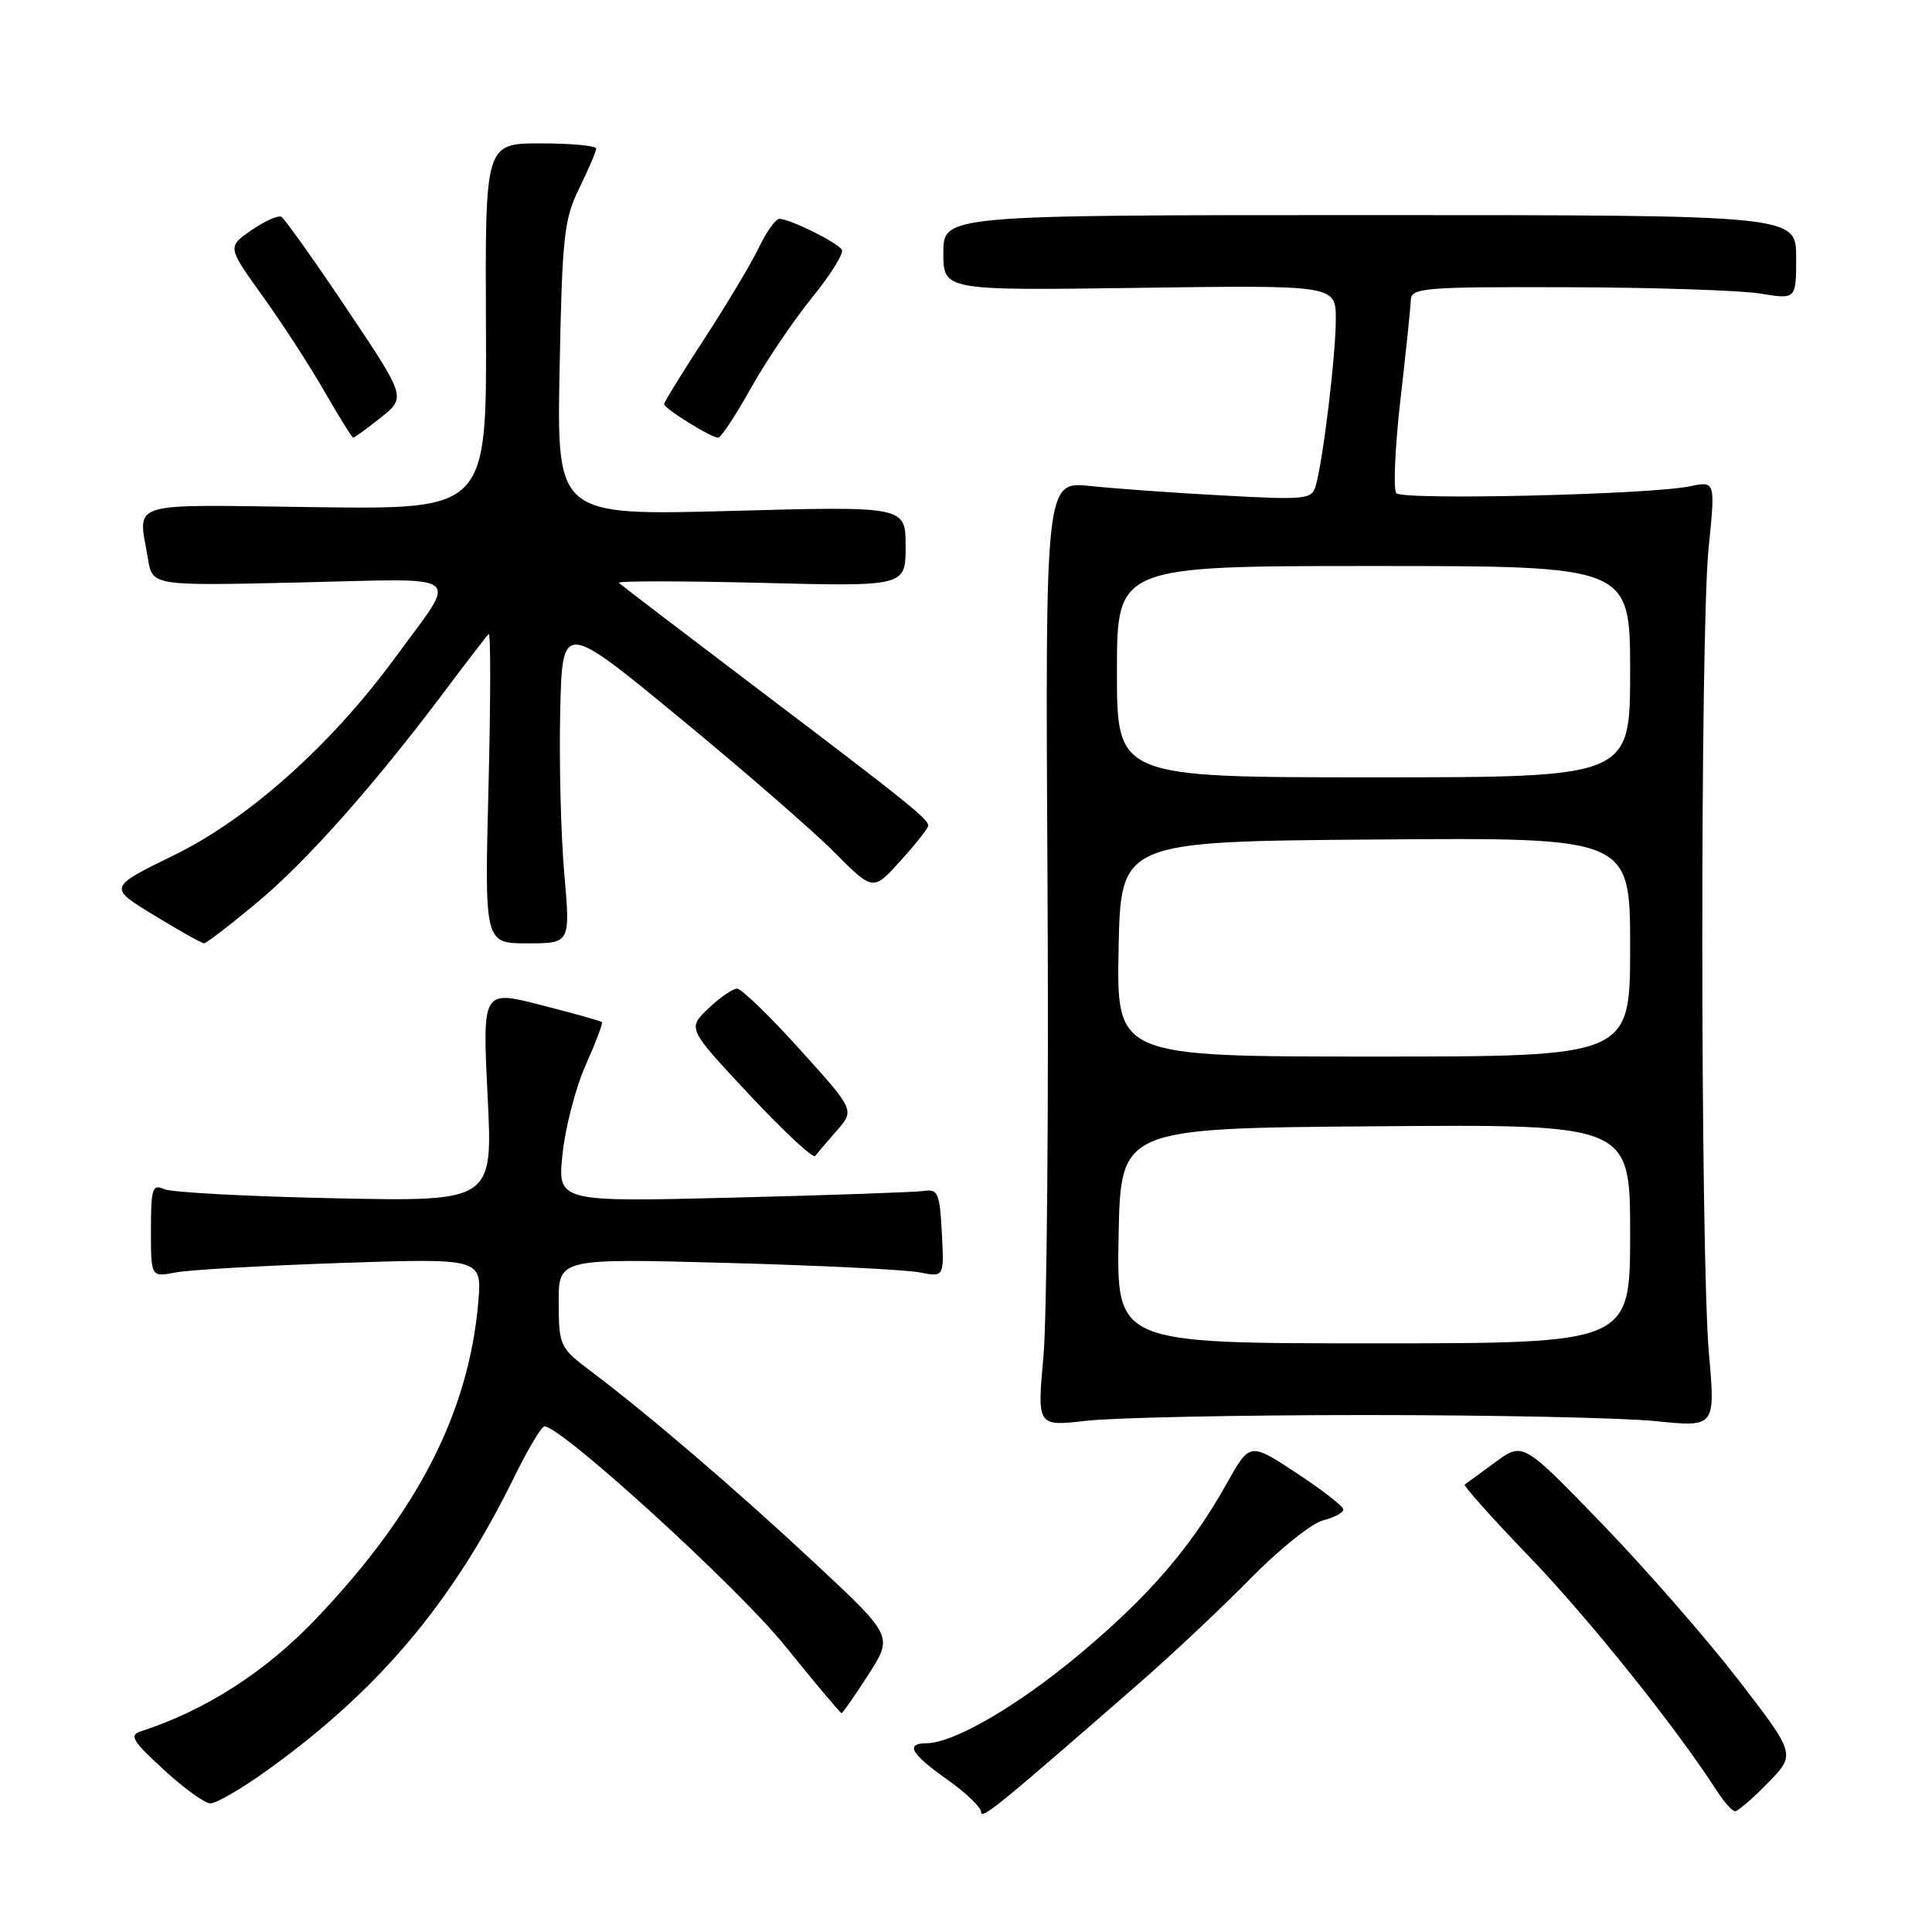 <?xml version="1.0" encoding="UTF-8" standalone="no"?>
<!DOCTYPE svg PUBLIC "-//W3C//DTD SVG 1.1//EN" "http://www.w3.org/Graphics/SVG/1.1/DTD/svg11.dtd" >
<svg xmlns="http://www.w3.org/2000/svg" xmlns:xlink="http://www.w3.org/1999/xlink" version="1.1" viewBox="0 0 256 256">
 <g >
 <path fill="currentColor"
d=" M 151.16 222.85 C 155.37 219.17 161.92 213.01 165.71 209.15 C 169.50 205.29 173.82 201.83 175.30 201.46 C 176.79 201.09 178.00 200.44 178.00 200.02 C 178.00 199.60 175.21 197.43 171.80 195.19 C 165.61 191.11 165.61 191.11 162.55 196.57 C 157.81 205.05 152.24 211.50 143.01 219.22 C 134.80 226.07 126.38 230.97 122.75 230.99 C 119.91 231.01 120.71 232.41 125.50 235.79 C 127.97 237.53 130.00 239.47 130.00 240.10 C 130.00 241.18 132.22 239.37 151.16 222.85 Z  M 234.27 236.23 C 237.95 232.46 237.95 232.46 230.36 222.61 C 226.18 217.20 218.05 207.88 212.28 201.91 C 201.79 191.06 201.79 191.06 198.15 193.74 C 196.14 195.21 194.32 196.55 194.09 196.70 C 193.87 196.85 197.70 201.15 202.61 206.24 C 210.43 214.35 222.10 228.91 227.46 237.25 C 228.43 238.76 229.54 240.00 229.91 240.00 C 230.29 240.00 232.25 238.30 234.27 236.23 Z  M 35.37 234.60 C 50.16 223.99 59.99 212.32 68.12 195.75 C 69.94 192.04 71.75 189.00 72.14 189.00 C 74.38 189.00 97.67 210.24 103.96 218.01 C 107.95 222.96 111.35 227.00 111.51 227.00 C 111.66 227.00 113.26 224.71 115.06 221.90 C 118.34 216.80 118.34 216.80 108.00 207.15 C 97.57 197.41 86.04 187.54 78.28 181.68 C 74.17 178.58 74.06 178.35 74.03 172.62 C 74.00 166.74 74.00 166.74 96.25 167.34 C 108.49 167.67 119.99 168.24 121.80 168.59 C 125.11 169.24 125.11 169.24 124.80 163.37 C 124.53 158.15 124.28 157.53 122.50 157.80 C 121.40 157.97 110.01 158.37 97.18 158.69 C 73.87 159.27 73.87 159.27 74.54 152.89 C 74.91 149.37 76.29 144.07 77.62 141.10 C 78.94 138.13 79.91 135.58 79.76 135.43 C 79.62 135.29 75.99 134.27 71.71 133.18 C 63.92 131.18 63.92 131.18 64.61 145.20 C 65.31 159.21 65.31 159.21 44.40 158.78 C 32.91 158.54 22.71 158.00 21.75 157.57 C 20.19 156.87 20.00 157.45 20.00 163.01 C 20.00 169.23 20.00 169.23 23.25 168.61 C 25.04 168.26 34.91 167.70 45.19 167.35 C 63.88 166.72 63.88 166.72 63.37 172.61 C 62.09 187.18 55.37 200.29 41.97 214.40 C 35.21 221.52 27.27 226.62 18.66 229.41 C 17.09 229.92 17.54 230.68 21.66 234.46 C 24.32 236.92 27.12 238.94 27.87 238.96 C 28.63 238.98 32.00 237.02 35.37 234.60 Z  M 181.00 187.50 C 197.78 187.50 215.06 187.86 219.40 188.31 C 227.30 189.11 227.30 189.11 226.44 179.31 C 225.30 166.21 225.26 83.84 226.40 72.61 C 227.30 63.73 227.30 63.73 223.90 64.44 C 218.62 65.54 185.90 66.31 185.02 65.35 C 184.60 64.88 184.84 59.33 185.56 53.00 C 186.29 46.67 186.91 40.71 186.94 39.75 C 187.00 38.14 188.65 38.00 207.75 38.06 C 219.16 38.09 230.64 38.47 233.25 38.90 C 238.00 39.68 238.00 39.68 238.00 34.09 C 238.00 28.50 238.00 28.50 181.50 28.50 C 125.00 28.50 125.00 28.50 125.00 33.50 C 125.00 38.50 125.00 38.50 151.00 38.14 C 177.00 37.78 177.00 37.78 177.00 42.32 C 177.00 47.07 175.30 61.14 174.33 64.40 C 173.81 66.17 172.99 66.25 162.14 65.66 C 155.74 65.32 147.80 64.75 144.50 64.40 C 138.50 63.77 138.50 63.77 138.80 117.13 C 138.97 146.49 138.72 174.67 138.26 179.76 C 137.42 189.01 137.42 189.01 143.96 188.26 C 147.56 187.84 164.22 187.50 181.00 187.50 Z  M 110.89 149.80 C 113.25 147.10 113.25 147.10 105.98 139.05 C 101.99 134.62 98.24 131.00 97.66 131.00 C 97.08 131.00 95.37 132.19 93.85 133.64 C 91.09 136.28 91.09 136.28 99.30 145.06 C 103.81 149.88 107.73 153.53 108.01 153.17 C 108.30 152.80 109.59 151.29 110.89 149.80 Z  M 34.03 119.62 C 40.61 114.15 49.52 104.11 58.99 91.50 C 61.88 87.65 64.47 84.28 64.75 84.00 C 65.03 83.72 65.02 92.84 64.73 104.25 C 64.20 125.00 64.20 125.00 69.89 125.00 C 75.58 125.00 75.58 125.00 74.77 115.75 C 74.32 110.66 74.08 101.06 74.23 94.40 C 74.50 82.31 74.50 82.31 90.00 95.07 C 98.53 102.09 107.79 110.14 110.59 112.96 C 115.69 118.09 115.69 118.09 119.34 114.04 C 121.35 111.82 123.00 109.73 123.00 109.41 C 123.00 108.52 120.04 106.14 100.50 91.35 C 90.60 83.85 82.28 77.50 82.00 77.23 C 81.72 76.97 90.16 76.97 100.75 77.23 C 120.00 77.72 120.00 77.72 120.00 72.39 C 120.00 67.07 120.00 67.07 96.89 67.70 C 73.78 68.32 73.78 68.32 74.15 48.91 C 74.49 31.28 74.73 29.08 76.76 24.93 C 77.99 22.42 79.00 20.06 79.00 19.68 C 79.00 19.31 75.69 19.00 71.64 19.00 C 64.28 19.00 64.28 19.00 64.39 43.25 C 64.50 67.50 64.50 67.50 41.75 67.20 C 16.35 66.87 18.32 66.26 19.61 74.07 C 20.20 77.63 20.20 77.63 39.71 77.18 C 62.11 76.67 60.76 75.63 52.45 87.02 C 43.99 98.61 33.00 108.45 23.13 113.28 C 14.33 117.58 14.33 117.58 20.42 121.28 C 23.76 123.32 26.74 124.99 27.03 124.99 C 27.33 125.00 30.48 122.58 34.03 119.62 Z  M 50.46 55.33 C 53.81 52.65 53.81 52.65 45.94 40.91 C 41.61 34.45 37.71 28.97 37.28 28.73 C 36.85 28.50 35.06 29.30 33.31 30.51 C 30.12 32.72 30.12 32.72 34.81 39.25 C 37.39 42.84 41.08 48.52 43.00 51.88 C 44.92 55.23 46.64 57.98 46.80 57.99 C 46.97 58.00 48.61 56.80 50.46 55.33 Z  M 99.50 51.43 C 101.52 47.82 105.18 42.41 107.63 39.40 C 110.07 36.39 111.84 33.55 111.55 33.09 C 110.95 32.12 104.65 29.00 103.28 29.00 C 102.78 29.00 101.57 30.69 100.58 32.75 C 99.60 34.81 96.37 40.23 93.40 44.78 C 90.43 49.34 88.00 53.28 88.00 53.55 C 88.00 54.13 94.22 57.99 95.16 58.00 C 95.53 58.00 97.48 55.04 99.50 51.43 Z  M 148.22 163.75 C 148.50 149.50 148.50 149.50 182.25 149.24 C 216.00 148.97 216.00 148.97 216.00 163.49 C 216.00 178.00 216.00 178.00 181.97 178.00 C 147.95 178.00 147.95 178.00 148.22 163.75 Z  M 148.22 125.75 C 148.50 111.50 148.50 111.50 182.25 111.24 C 216.00 110.97 216.00 110.97 216.00 125.49 C 216.00 140.00 216.00 140.00 181.97 140.00 C 147.95 140.00 147.95 140.00 148.22 125.75 Z  M 148.00 89.00 C 148.00 75.00 148.00 75.00 182.00 75.00 C 216.00 75.00 216.00 75.00 216.00 89.00 C 216.00 103.00 216.00 103.00 182.00 103.00 C 148.00 103.00 148.00 103.00 148.00 89.00 Z "/>
</g>
</svg>